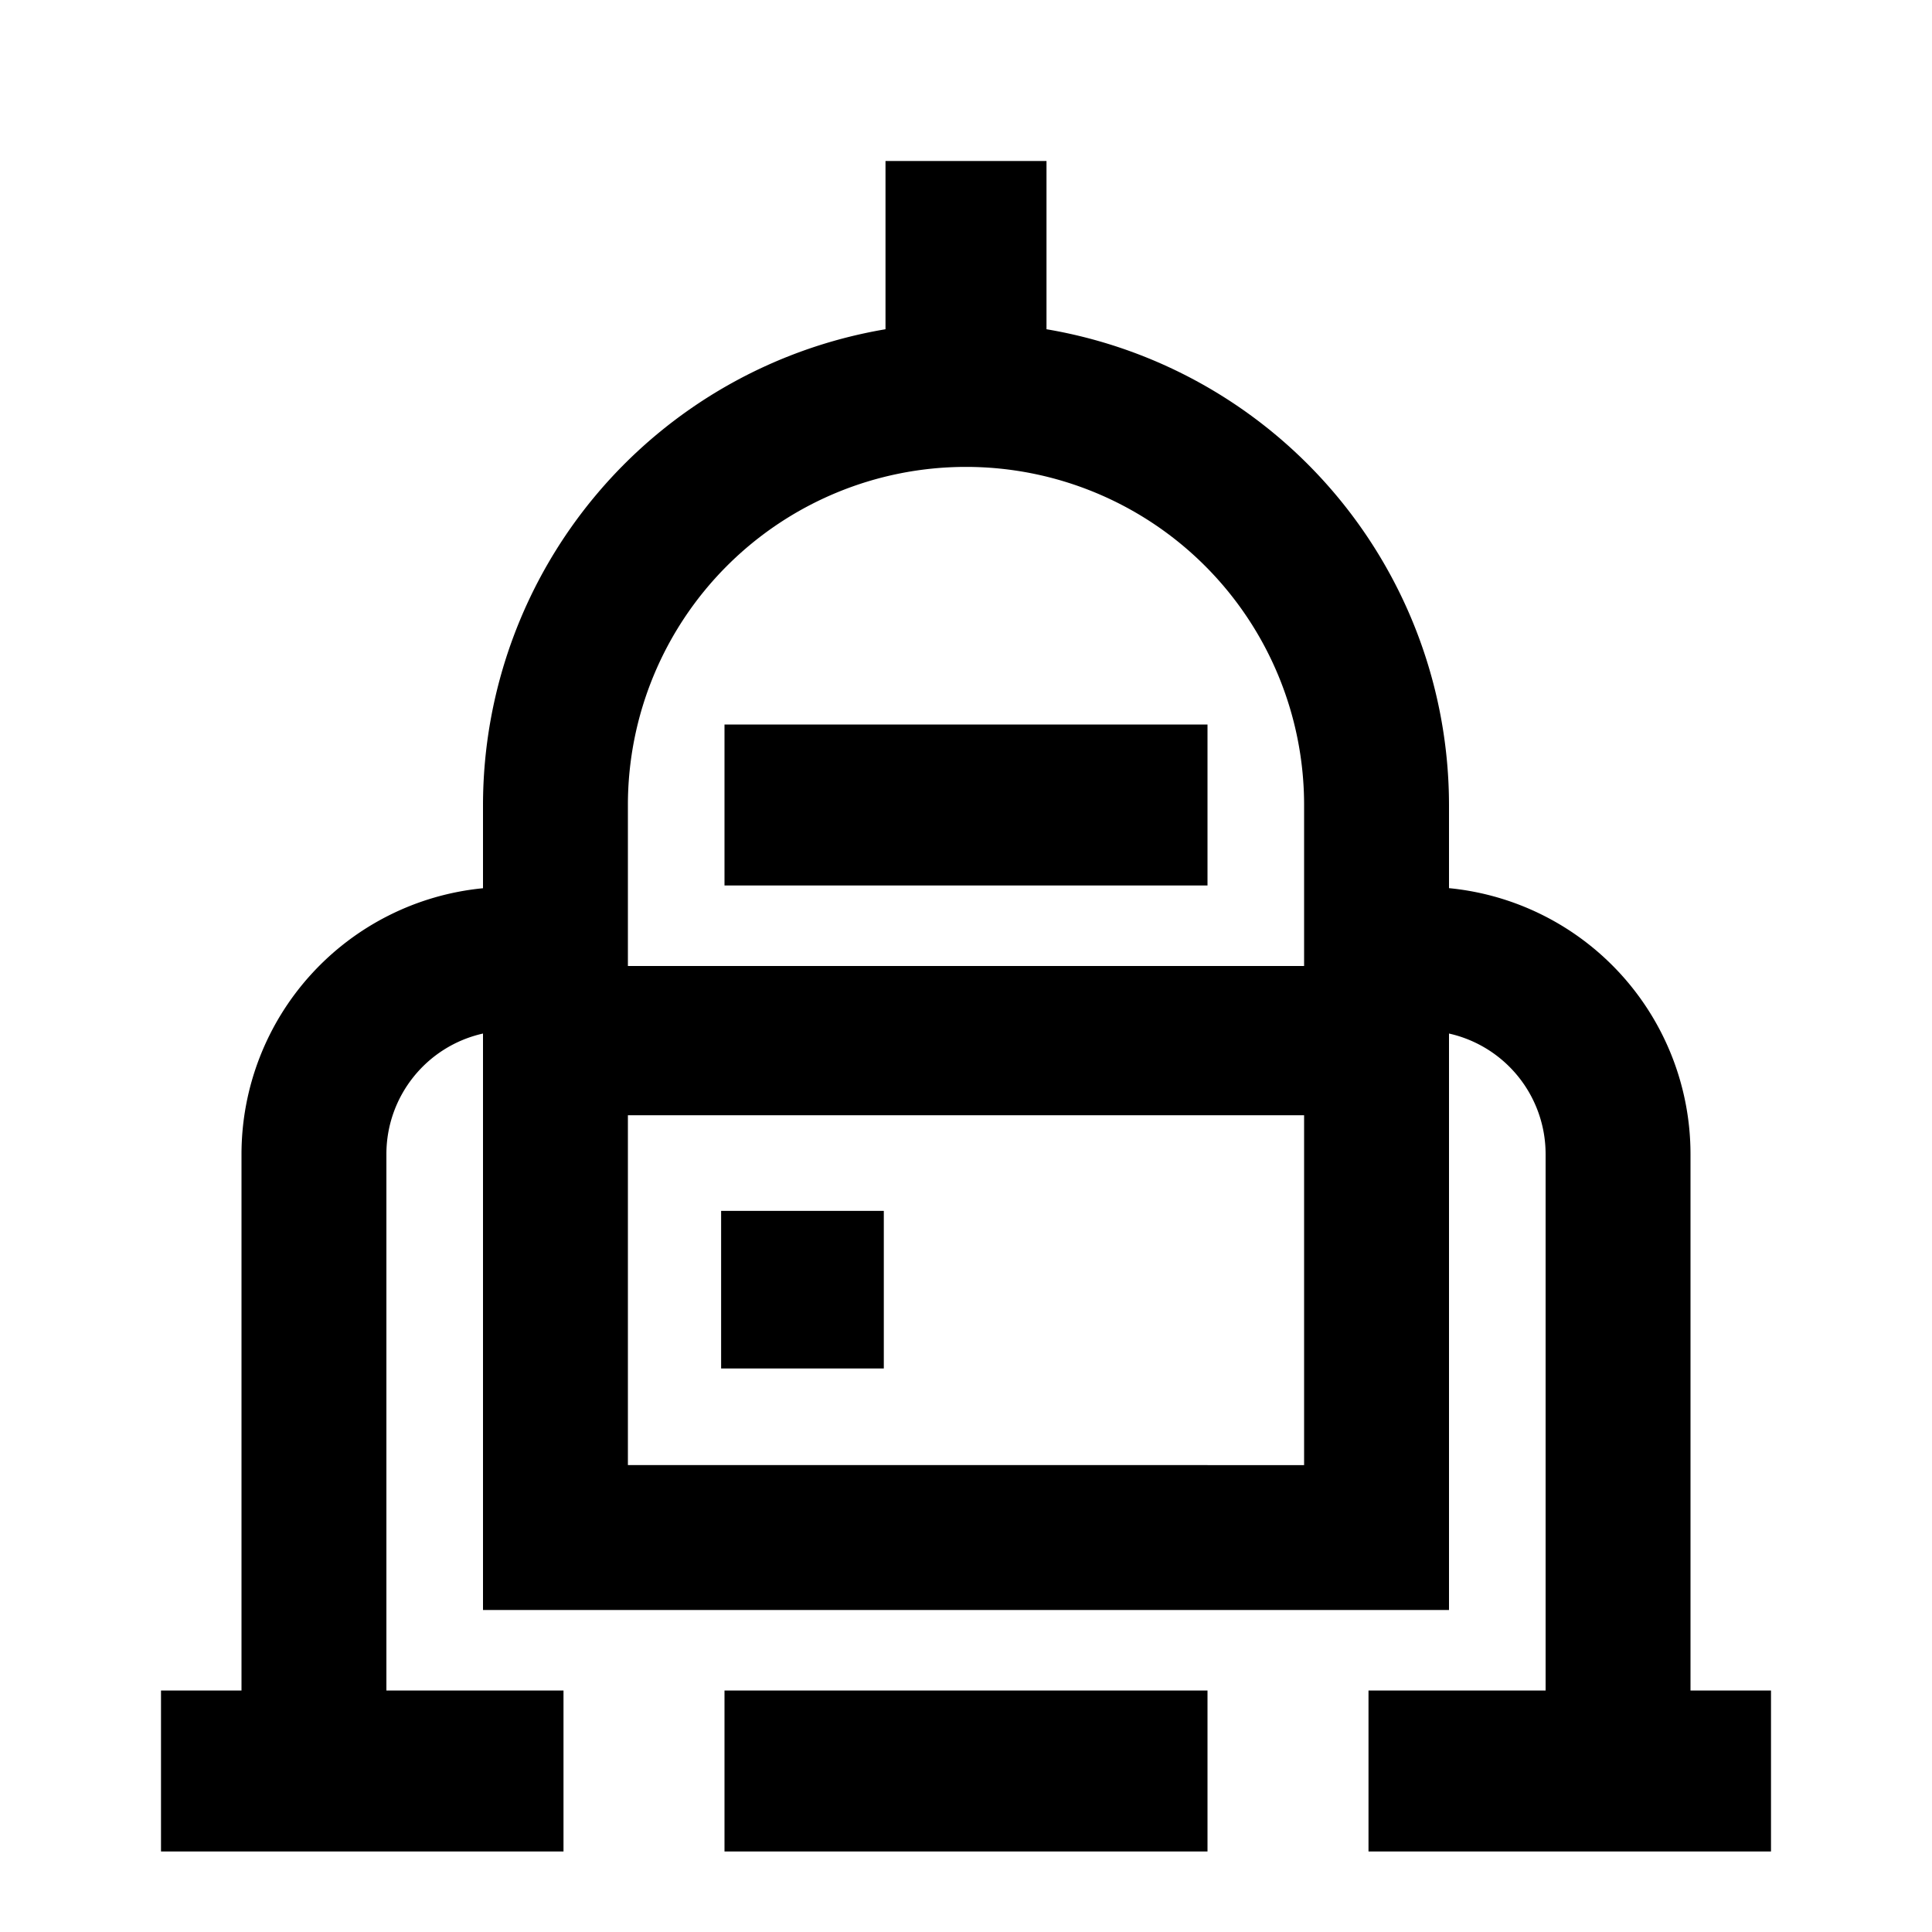 <svg width="24" height="24" xmlns="http://www.w3.org/2000/svg"><path d="M9 21h6v2H9v-2zM9 9h6v2H9V9zm12 12h1v2h-5v-2h2.2v-6.667a1.535 1.535 0 00-1.2-1.494V20H6v-7.161c-.7.157-1.198.777-1.2 1.494V21H7v2H2v-2h1v-6.666a3.321 3.321 0 013-3.3V10a6 6 0 015-5.91V2h2v2.09A6 6 0 0118 10v1.033a3.321 3.321 0 013 3.3V21zM12 5.8A4.2 4.2 0 007.8 10v2h8.4v-2A4.2 4.2 0 0012 5.8zm3 12.4h1.2v-4.346H7.8V18.2H15zm-6.042-3.158h2.021V17H8.958v-1.958z"/></svg>
